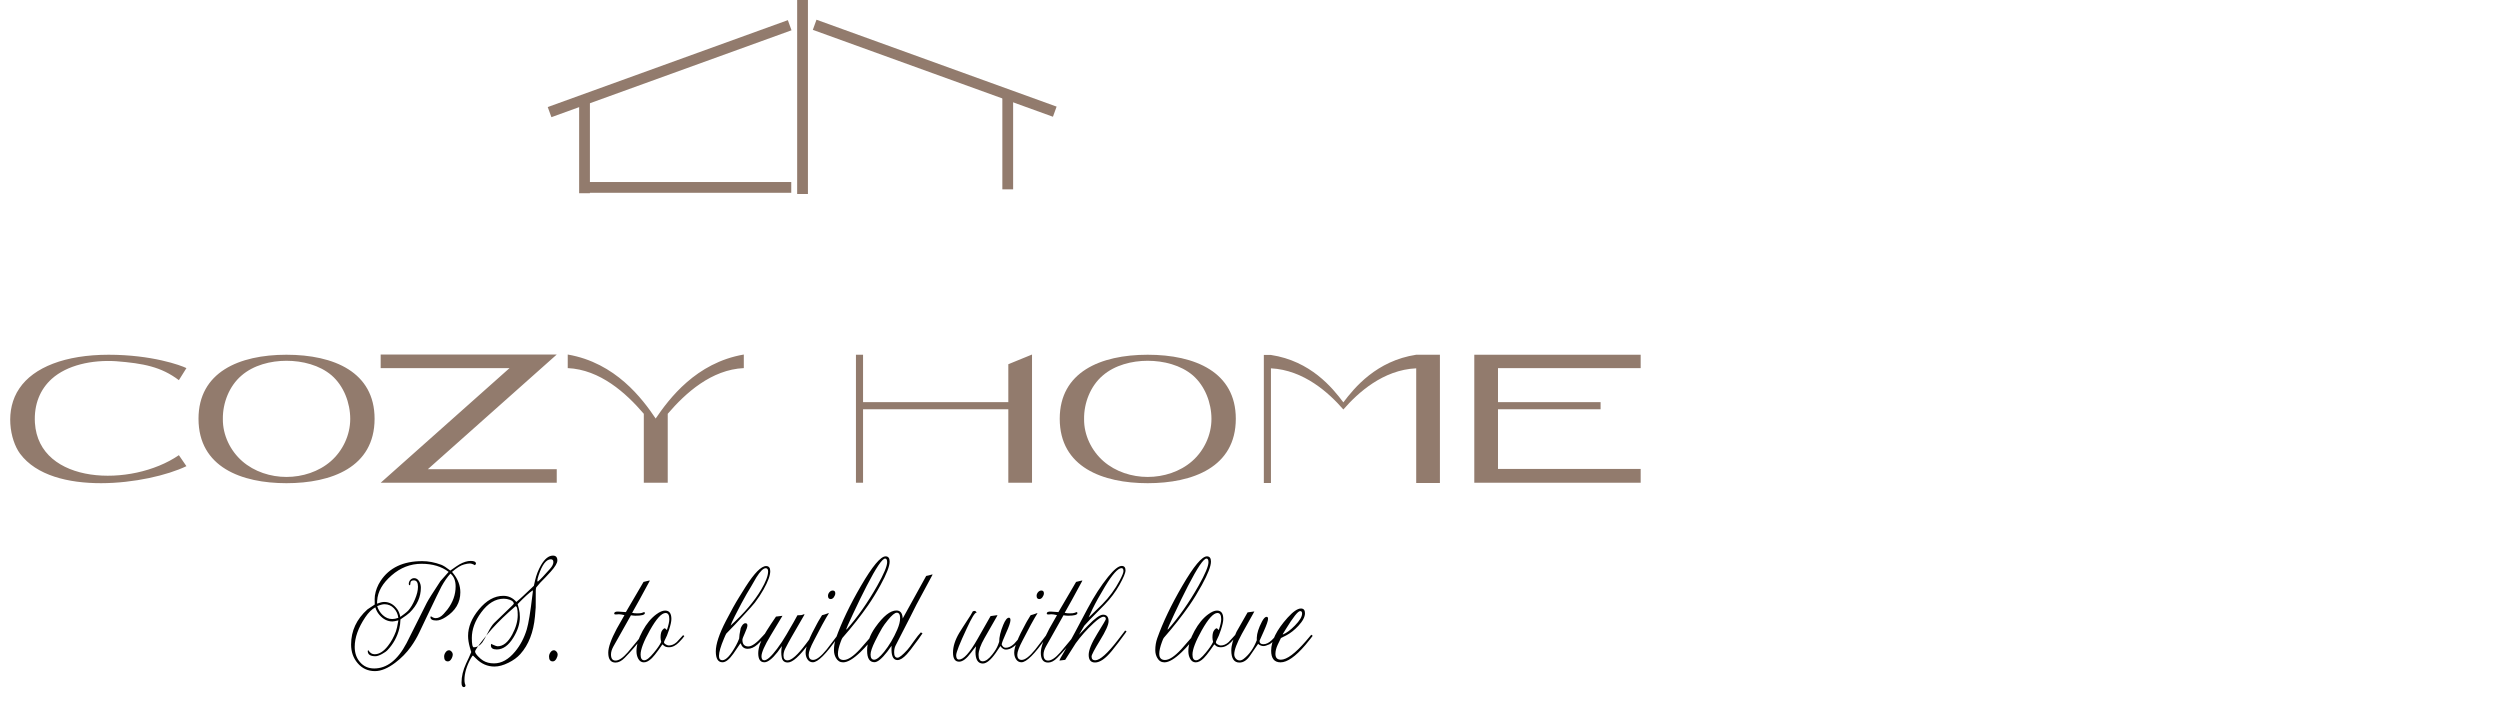 <svg width="2320" height="655" viewBox="0 0 2320 655" fill="none" xmlns="http://www.w3.org/2000/svg">
<path d="M166 422.4C122 452.6 36 450 32.4 392.4C31.4 375 37.4 361.2 48 351.6C62.2 338.8 85.4 333.8 107.6 335.2C133.2 337.2 149.6 340.4 166 352.8L173 341.6C167.8 339 140.8 329.2 100.8 329.2C60.6 329.2 31.2 340.8 18 360.4C4.2 380.4 9.2 408.2 18.6 421C48.8 461.6 137.6 449.6 173 432.6L166 422.4ZM265.814 329.2C221.814 329.2 184.214 345.4 184.214 388.6C184.214 433.6 224.214 448.4 265.814 448.4C307.614 448.4 347.614 433.6 347.614 388.6C347.614 345.4 310.014 329.2 265.814 329.2ZM307.014 428C295.814 437.8 280.614 442.6 265.814 442.6C251.214 442.6 236.014 437.8 224.814 428C213.814 418.4 206.614 403.8 206.814 388.8C206.614 373.8 212.814 358.2 224.014 348.6C235.214 338.8 251.214 334.8 265.814 334.8C280.614 334.8 296.614 338.8 307.814 348.4C319.014 358.2 325.014 373.8 325.014 388.8C325.014 403.8 318.014 418.4 307.014 428ZM516.661 329H353.261V341.6H472.861L353.261 448H516.661V435.4H397.061L516.661 329ZM690.256 329C645.856 336.6 620.856 370.2 608.456 388.4C596.256 370.2 571.256 336.6 526.856 329V341.6C556.856 343 580.856 364.6 597.456 384V448H619.656V384C636.256 364.6 660.256 343 690.256 341.6V329Z" fill="#927B6D"/>
<path d="M935.716 338V373.2H800.916V329.2H794.316V448H800.916V379.8H935.716V448H957.716V329L935.716 338ZM1065.03 329.2C1021.03 329.2 983.433 345.4 983.433 388.6C983.433 433.6 1023.43 448.4 1065.03 448.4C1106.83 448.4 1146.83 433.6 1146.83 388.6C1146.83 345.4 1109.23 329.2 1065.03 329.2ZM1106.23 428C1095.03 437.8 1079.83 442.6 1065.03 442.6C1050.43 442.6 1035.23 437.8 1024.03 428C1013.03 418.4 1005.83 403.8 1006.03 388.8C1005.83 373.8 1012.03 358.2 1023.23 348.6C1034.43 338.8 1050.43 334.8 1065.03 334.8C1079.83 334.8 1095.83 338.8 1107.03 348.4C1118.23 358.2 1124.23 373.8 1124.23 388.8C1124.23 403.8 1117.23 418.4 1106.23 428ZM1314.24 329.2C1277.44 334.8 1256.84 359.8 1246.64 373.4C1236.44 359.8 1216.24 335 1179.44 329.4H1172.84V448.2H1179.44V341.8C1210.04 343.4 1233.24 364.6 1246.64 380C1260.04 364.6 1283.44 343.2 1314.24 341.8V448.2H1336.24V329.2H1314.24ZM1522.54 341.6V329.2H1368.14V448H1522.54V435.2H1390.14V379.8H1485.34V373.2H1390.14V341.6H1522.54Z" fill="#927B6D"/>
<path d="M441.689 523.057C441.689 523.467 441.348 523.945 440.664 524.492C438.796 523.398 437.178 522.874 435.811 522.92C434.626 522.92 432.917 523.216 430.684 523.809C427.63 524.583 423.893 526.885 419.473 530.713C419.701 530.986 420.111 531.488 420.703 532.217C425.033 537.64 427.197 543.451 427.197 549.648C427.197 559.173 422.686 566.829 413.662 572.617C410.335 574.759 407.441 575.83 404.98 575.83C401.289 575.83 399.443 574.782 399.443 572.686C399.443 572.458 399.535 572.253 399.717 572.07H400.195C401.654 573.118 403.044 573.643 404.365 573.643C406.917 573.643 409.378 572.321 411.748 569.678C412.568 568.766 413.753 567.376 415.303 565.508C420.316 558.854 422.822 551.768 422.822 544.248C422.822 538.916 421.227 534.928 418.037 532.285C415.166 535.384 412.386 539.372 409.697 544.248C408.33 546.755 403.727 556.234 395.889 572.686L389.189 586.768C386.956 591.507 384.313 595.996 381.26 600.234C377.249 605.84 372.396 610.785 366.699 615.068C359.863 620.218 353.62 622.793 347.969 622.793C341.361 622.793 335.96 620.286 331.768 615.273C327.803 610.579 325.82 604.86 325.82 598.115C325.82 585.446 330.879 574.577 340.996 565.508C341.27 565.28 343.525 563.776 347.764 560.996C347.627 556.986 347.673 554.229 347.9 552.725C348.63 547.894 350.384 543.359 353.164 539.121C361.23 526.862 374.128 520.732 391.855 520.732C397.507 520.732 403.363 521.849 409.424 524.082C411.383 524.811 414.209 526.611 417.9 529.482C422.321 526.338 425.146 524.424 426.377 523.74C430.205 521.598 433.691 520.527 436.836 520.527C440.072 520.527 441.689 521.37 441.689 523.057ZM416.328 530.713C409.766 525.7 401.38 523.193 391.172 523.193C380.872 523.193 371.598 526.794 363.35 533.994C354.919 541.331 350.475 549.147 350.02 557.441L349.883 560.176C352.663 559.128 354.873 558.604 356.514 558.604C361.299 558.604 365.332 560.837 368.613 565.303C369.935 567.08 370.892 569.473 371.484 572.48L375.381 569.609C376.885 568.47 378.047 567.467 378.867 566.602C381.191 564.004 383.265 560.518 385.088 556.143C386.956 551.722 387.891 547.848 387.891 544.521C387.891 540.557 386.615 538.574 384.062 538.574C381.921 538.574 380.85 539.44 380.85 541.172C380.85 542.448 380.622 543.086 380.166 543.086C379.619 543.086 379.346 542.676 379.346 541.855C379.346 540.488 379.824 539.258 380.781 538.164C381.784 537.07 382.969 536.523 384.336 536.523C386.296 536.523 387.868 537.549 389.053 539.6C390.055 541.331 390.557 543.245 390.557 545.342C390.557 553.955 387.093 561.68 380.166 568.516C378.936 569.746 376.087 571.842 371.621 574.805C371.53 578.086 371.165 580.98 370.527 583.486C368.613 591.006 365.013 597.568 359.727 603.174C358.542 604.45 356.787 605.703 354.463 606.934C351.956 608.301 349.928 608.984 348.379 608.984C343.639 608.984 341.27 607.367 341.27 604.131C341.27 603.812 341.475 603.584 341.885 603.447C343.298 605.908 345.234 607.139 347.695 607.139C351.888 607.139 355.99 604.564 360 599.414C363.008 595.586 365.469 591.12 367.383 586.016C368.066 584.238 368.841 580.798 369.707 575.693C366.973 576.377 365.127 576.719 364.17 576.719C359.613 576.719 355.557 574.645 352.002 570.498C350.316 568.538 349.085 566.237 348.311 563.594C345.029 565.371 341.93 568.424 339.014 572.754C332.451 582.507 329.17 591.689 329.17 600.303C329.17 605.908 330.765 610.579 333.955 614.316C337.327 618.327 341.748 620.332 347.217 620.332C359.02 620.332 369.046 612.493 377.295 596.816C380.713 589.889 386.956 577.448 396.025 559.492C397.438 556.712 401.676 549.967 408.74 539.258C410.472 537.389 413.001 534.541 416.328 530.713ZM369.639 573.369C369.229 569.86 367.861 566.898 365.537 564.482C363.213 562.021 360.319 560.768 356.855 560.723C355.124 560.723 352.845 561.315 350.02 562.5C351.068 565.827 352.777 568.584 355.146 570.771C357.79 573.232 360.729 574.463 363.965 574.463C365.651 574.463 367.542 574.098 369.639 573.369ZM420.156 607.207C420.156 608.574 419.746 609.964 418.926 611.377C418.014 612.972 416.921 613.77 415.645 613.77C413.32 613.77 412.158 612.288 412.158 609.326C412.158 607.959 412.568 606.683 413.389 605.498C414.3 604.131 415.394 603.447 416.67 603.447C417.536 603.447 418.333 603.857 419.062 604.678C419.792 605.498 420.156 606.341 420.156 607.207ZM517.227 520.117C517.227 522.487 515.176 525.951 511.074 530.508C507.747 534.199 504.557 537.549 501.504 540.557C500.911 541.149 499.613 542.676 497.607 545.137C497.334 546.139 497.197 546.982 497.197 547.666C497.243 556.963 497.22 562.318 497.129 563.73C496.992 565.964 496.764 568.766 496.445 572.139C495.078 586.768 490.544 598.389 482.842 607.002C480.062 610.101 476.416 612.767 471.904 615C467.165 617.37 462.812 618.555 458.848 618.555C452.376 618.555 446.657 616.048 441.689 611.035C439.958 609.303 439.046 608.415 438.955 608.369C438.545 608.369 437.861 609.235 436.904 610.967C432.985 618.167 431.025 624.798 431.025 630.859C431.025 632.09 431.139 633.206 431.367 634.209C431.549 634.71 431.755 635.28 431.982 635.918C431.982 637.057 431.458 637.627 430.41 637.627C428.997 637.627 428.291 636.237 428.291 633.457C428.291 627.76 429.704 621.859 432.529 615.752C432.848 615.114 433.737 613.223 435.195 610.078C436.654 606.888 437.383 605.179 437.383 604.951C437.383 605.452 436.904 603.971 435.947 600.508C434.899 596.725 434.375 593.262 434.375 590.117C434.375 581.823 437.725 573.643 444.424 565.576C451.396 557.145 458.939 552.93 467.051 552.93C471.927 552.93 475.96 554.821 479.15 558.604C481.11 557.008 483.206 555.163 485.439 553.066C487.718 550.97 491.045 547.826 495.42 543.633C495.602 542.721 495.99 541.012 496.582 538.506C497.721 533.538 499.544 528.867 502.051 524.492C505.514 518.568 509.206 515.605 513.125 515.605C515.859 515.605 517.227 517.109 517.227 520.117ZM513.535 521.621C513.535 519.889 512.76 519.023 511.211 519.023C506.927 519.023 503.145 523.945 499.863 533.789C499.043 536.25 498.633 537.959 498.633 538.916C498.633 539.235 498.656 539.44 498.701 539.531H499.385C501.299 537.936 504.99 534.04 510.459 527.842C512.51 525.518 513.535 523.444 513.535 521.621ZM494.463 549.238V548.691C494.417 548.327 494.395 548.031 494.395 547.803C491.296 549.899 486.556 554.229 480.176 560.791C480.176 559.88 480.654 561.361 481.611 565.234C482.158 567.467 482.432 569.974 482.432 572.754C482.432 578.861 480.426 585.173 476.416 591.689C471.904 599.027 466.777 602.695 461.035 602.695C457.389 602.695 455.566 601.465 455.566 599.004C455.566 597.91 455.885 597.363 456.523 597.363C456.25 597.363 456.09 597.409 456.045 597.5C456.227 597.728 456.865 598.07 457.959 598.525C459.782 599.346 461.035 599.756 461.719 599.756C466.914 599.756 471.471 596.087 475.391 588.75C478.763 582.461 480.449 576.445 480.449 570.703C480.449 565.28 479.766 562.568 478.398 562.568C469.74 569.997 462.493 576.969 456.66 583.486C454.473 585.902 451.579 589.411 447.979 594.014C443.239 600.029 440.869 603.538 440.869 604.541C440.869 605.68 441.849 607.253 443.809 609.258C445.404 610.898 446.908 612.152 448.32 613.018C451.1 614.749 454.473 615.615 458.438 615.615C465.456 615.615 471.973 611.969 477.988 604.678C482.865 598.799 486.488 591.917 488.857 584.033C490.452 578.747 492.184 568.219 494.053 552.451C494.281 550.446 494.417 549.375 494.463 549.238ZM476.826 560.312C476.826 558.763 475.596 557.533 473.135 556.621C471.266 555.938 469.398 555.596 467.529 555.596C459.782 555.596 452.786 559.834 446.543 568.311C440.755 576.149 437.861 584.079 437.861 592.1C437.861 597.842 438.477 600.713 439.707 600.713C442.578 600.713 445.153 599.277 447.432 596.406C448.48 595.085 450.257 591.963 452.764 587.041C454.906 582.848 456.842 579.886 458.574 578.154C462.402 574.326 466.527 570.339 470.947 566.191C474.867 562.5 476.826 560.54 476.826 560.312ZM517.5 607.207C517.5 608.574 517.09 609.964 516.27 611.377C515.358 612.972 514.264 613.77 512.988 613.77C510.664 613.77 509.502 612.288 509.502 609.326C509.502 607.959 509.912 606.683 510.732 605.498C511.644 604.131 512.738 603.447 514.014 603.447C514.88 603.447 515.677 603.857 516.406 604.678C517.135 605.498 517.5 606.341 517.5 607.207ZM603.086 538.779C595.566 552.77 590.075 562.751 586.611 568.721C588.07 569.04 589.642 569.199 591.328 569.199C593.424 569.199 594.837 569.062 595.566 568.789C596.842 568.288 597.526 568.037 597.617 568.037C598.164 568.037 598.438 568.333 598.438 568.926C598.438 570.566 595.544 571.387 589.756 571.387C588.525 571.387 587.113 571.25 585.518 570.977C584.15 573.392 580.117 580.57 573.418 592.51C572.643 593.831 571.276 596.247 569.316 599.756C567.767 602.536 566.992 605.065 566.992 607.344C566.992 611.126 568.405 613.018 571.23 613.018C574.329 613.018 578.089 610.488 582.51 605.43C582.874 605.02 585.632 601.715 590.781 595.518C590.964 595.335 592.376 593.604 595.02 590.322C595.293 590.459 595.726 590.732 596.318 591.143C590.986 598.206 585.449 604.655 579.707 610.488C576.836 613.405 574.01 614.863 571.23 614.863C566.719 614.863 564.463 611.81 564.463 605.703C564.463 600.736 567.083 593.33 572.324 583.486C573.236 581.755 575.628 577.539 579.502 570.84C577.223 570.293 575.446 570.02 574.17 570.02C573.851 570.02 573.372 570.065 572.734 570.156C572.096 570.202 571.618 570.225 571.299 570.225C570.433 570.225 570 569.974 570 569.473C570 568.014 571.344 567.376 574.033 567.559L580.801 568.037C584.219 562.067 589.688 552.725 597.207 540.01C600.306 539.235 602.015 538.825 602.334 538.779H603.086ZM635.078 590.254C634.258 591.576 632.617 593.49 630.156 595.996C627.148 599.095 624.027 600.645 620.791 600.645C619.014 600.645 617.601 600.28 616.553 599.551L614.707 597.979C613.887 599.255 612.611 601.077 610.879 603.447C608.464 606.774 606.504 609.189 605 610.693C602.357 613.337 599.85 614.658 597.48 614.658C595.156 614.658 593.379 613.451 592.148 611.035C591.146 609.076 590.645 606.82 590.645 604.268C590.645 598.617 592.559 592.327 596.387 585.4C600.033 578.747 604.225 573.665 608.965 570.156C612.155 567.786 614.912 566.602 617.236 566.602C621.11 566.602 623.047 569.199 623.047 574.395C623.047 576.673 622.318 580.046 620.859 584.512C619.583 588.431 618.285 591.576 616.963 593.945C616.462 594.857 616.211 595.586 616.211 596.133C616.211 596.816 616.803 597.477 617.988 598.115C619.036 598.708 619.948 599.004 620.723 599.004C623.275 599.004 625.713 597.956 628.037 595.859C628.447 595.495 630.407 593.353 633.916 589.434C634.144 589.57 634.531 589.844 635.078 590.254ZM621.133 574.6C621.133 570.771 619.971 568.857 617.646 568.857C613.955 568.857 609.102 574.212 603.086 584.922C597.344 595.176 594.473 602.673 594.473 607.412C594.473 610.967 595.612 612.744 597.891 612.744C599.987 612.744 602.949 610.397 606.777 605.703C609.967 601.875 612.246 598.548 613.613 595.723C613.203 594.219 612.998 592.806 612.998 591.484C612.998 588.158 613.636 585.811 614.912 584.443C615.778 583.486 616.416 583.008 616.826 583.008C617.191 583.008 617.874 583.577 618.877 584.717C620.381 580.205 621.133 576.833 621.133 574.6ZM714.785 530.029C714.785 533.994 712.712 539.668 708.564 547.051C706.331 551.061 703.643 555.14 700.498 559.287C699.222 560.973 695.462 565.189 689.219 571.934C687.988 573.301 685.618 575.853 682.109 579.59C680.697 581.003 677.985 583.805 673.975 587.998C673.61 588.545 672.904 590.072 671.855 592.578C668.757 599.87 667.207 605.247 667.207 608.711C667.207 611.354 668.278 612.676 670.42 612.676C673.792 612.676 678.008 608.073 683.066 598.867C684.069 597.044 685.026 594.971 685.938 592.646C685.938 590.596 686.416 587.36 687.373 582.939C688.649 579.886 690.107 578.359 691.748 578.359C692.979 578.359 693.594 579.02 693.594 580.342C693.594 581.709 692.819 584.079 691.27 587.451C689.72 590.824 688.945 592.897 688.945 593.672C688.945 597.819 690.791 599.893 694.482 599.893C697.809 599.893 702.435 596.497 708.359 589.707C708.542 589.479 708.883 589.069 709.385 588.477L710.615 589.57L708.906 591.758C707.129 594.036 705.124 596.156 702.891 598.115C699.883 600.758 696.898 602.08 693.936 602.08C690.882 602.08 688.831 600.69 687.783 597.91C687.692 597.637 687.464 597.34 687.1 597.021C684.867 600.439 682.679 603.652 680.537 606.66C676.8 611.947 673.451 614.59 670.488 614.59C666.341 614.59 664.268 611.24 664.268 604.541C664.268 597.751 667.389 588.317 673.633 576.24C678.372 567.035 682.428 559.743 685.801 554.365C686.895 552.542 688.923 549.284 691.885 544.59C700.088 531.738 706.445 525.312 710.957 525.312C713.509 525.312 714.785 526.885 714.785 530.029ZM712.803 530.303C712.803 528.298 712.051 527.295 710.547 527.295C708.359 527.295 705.488 530.12 701.934 535.771C701.113 537.23 699.404 540.192 696.807 544.658C696.077 545.798 694.779 547.962 692.91 551.152C689.902 556.348 686.211 563.275 681.836 571.934C679.603 576.354 678.327 579.225 678.008 580.547C690.677 568.971 700.133 557.852 706.377 547.188C710.661 539.896 712.803 534.268 712.803 530.303ZM754.57 591.074C753.021 593.717 751.676 595.814 750.537 597.363C741.969 608.984 735.475 614.795 731.055 614.795C728.001 614.795 726.156 613.314 725.518 610.352C724.834 607.161 724.857 603.561 725.586 599.551C724.902 600.553 723.535 602.445 721.484 605.225C716.562 611.468 712.507 614.59 709.316 614.59C705.534 614.59 703.643 611.787 703.643 606.182C703.643 600.667 706.263 593.695 711.504 585.264C713.874 581.481 716.745 577.129 720.117 572.207C721.667 572.07 723.672 571.82 726.133 571.455L715.127 589.775C709.476 599.163 706.65 605.589 706.65 609.053C706.65 611.514 707.516 612.744 709.248 612.744C711.846 612.744 715.833 609.144 721.211 601.943C724.355 597.751 727.227 593.398 729.824 588.887L736.592 577.197C737.458 575.739 738.597 573.665 740.01 570.977C741.514 570.977 742.653 570.931 743.428 570.84C743.975 570.794 744.84 570.521 746.025 570.02L746.641 570.225L734.473 591.279C732.65 594.424 730.69 598.047 728.594 602.148C727.591 604.108 727.09 606.182 727.09 608.369C727.09 611.331 728.343 612.812 730.85 612.812C734.587 612.812 740.215 607.799 747.734 597.773C748.691 596.497 750.56 594.014 753.34 590.322C753.704 590.596 754.115 590.846 754.57 591.074ZM775.146 550.605C775.146 551.745 774.714 552.93 773.848 554.16C772.982 555.345 772.002 555.938 770.908 555.938C769.222 555.938 768.379 554.935 768.379 552.93C768.379 551.745 768.812 550.628 769.678 549.58C770.589 548.532 771.615 548.008 772.754 548.008C774.349 548.008 775.146 548.874 775.146 550.605ZM778.359 590.117L777.266 591.689C766.647 606.956 758.991 614.59 754.297 614.59C752.109 614.59 750.4 613.587 749.17 611.582C748.122 609.896 747.598 607.891 747.598 605.566C747.598 600.508 751.198 591.462 758.398 578.428L759.492 576.445C760.312 574.941 761.429 573.096 762.842 570.908C763.981 570.68 765.964 570.042 768.789 568.994L769.199 569.131C767.969 570.954 765.895 574.531 762.979 579.863C761.657 582.37 759.128 587.178 755.391 594.287C752.109 600.485 750.469 604.883 750.469 607.48C750.469 610.762 751.836 612.402 754.57 612.402C757.715 612.402 761.93 609.144 767.217 602.627C767.718 602.035 770.977 597.773 776.992 589.844L778.359 590.117ZM825.596 521.143C825.596 525.381 822.77 532.65 817.119 542.949C813.291 549.922 809.417 556.234 805.498 561.885C798.89 571.41 790.983 581.436 781.777 591.963C781.458 592.327 780.911 593.558 780.137 595.654C778.451 600.257 777.607 603.926 777.607 606.66C777.607 610.534 779.385 612.471 782.939 612.471C786.813 612.471 791.826 609.167 797.979 602.559C798.799 601.693 802.65 597.295 809.531 589.365C809.714 589.137 810.101 588.682 810.693 587.998C810.967 588.226 811.423 588.613 812.061 589.16C808.141 594.857 803.63 600.166 798.525 605.088C791.917 611.468 786.54 614.658 782.393 614.658C779.521 614.658 777.311 613.291 775.762 610.557C774.531 608.415 773.916 606.022 773.916 603.379C773.916 599.414 774.531 595.7 775.762 592.236C781.048 577.38 788.773 561.224 798.936 543.77C809.6 525.449 817.233 516.289 821.836 516.289C824.342 516.289 825.596 517.907 825.596 521.143ZM823.271 521.689C823.271 519.456 822.656 518.34 821.426 518.34C818.737 518.34 813.04 526.771 804.336 543.633C800.417 551.198 796.133 559.971 791.484 569.951C787.383 578.747 785.332 583.372 785.332 583.828C785.378 583.965 785.469 584.102 785.605 584.238C795.814 572.663 805.293 559.128 814.043 543.633C820.195 532.741 823.271 525.426 823.271 521.689ZM865.449 533.242C863.079 537.572 858.089 546.846 850.479 561.064C849.521 563.024 847.653 566.738 844.873 572.207C842.412 576.855 837.809 585.833 831.064 599.141C830.199 600.872 829.766 602.946 829.766 605.361C829.766 608.688 830.814 610.352 832.91 610.352C834.551 610.352 837.559 607.959 841.934 603.174C843.346 601.624 845.42 598.867 848.154 594.902C850.752 591.211 852.894 588.522 854.58 586.836C854.762 586.973 855.264 587.269 856.084 587.725C855.081 589.456 851.367 594.561 844.941 603.037C843.802 604.541 842.663 605.908 841.523 607.139C838.197 610.739 835.303 612.539 832.842 612.539C829.333 612.539 827.487 609.531 827.305 603.516C827.259 602.24 827.282 600.827 827.373 599.277C826.006 601.237 824.684 603.06 823.408 604.746C818.35 611.263 814.385 614.521 811.514 614.521C806.956 614.521 804.678 610.921 804.678 603.721C804.678 596.52 807.207 589.342 812.266 582.188C819.648 571.751 826.188 566.533 831.885 566.533C835.257 566.533 837.171 568.63 837.627 572.822C837.673 573.05 837.695 573.438 837.695 573.984L859.502 534.473C860.869 534.245 862.692 533.789 864.971 533.105C865.153 533.151 865.312 533.197 865.449 533.242ZM835.303 573.711C835.303 570.293 834.277 568.584 832.227 568.584C830.404 568.584 827.646 570.863 823.955 575.42C821.54 578.382 819.785 580.798 818.691 582.666C816.549 586.312 814.362 590.391 812.129 594.902C809.303 600.599 807.891 604.769 807.891 607.412C807.891 610.602 809.007 612.197 811.24 612.197C813.428 612.197 816.481 609.782 820.4 604.951C825.186 599.027 829.287 592.1 832.705 584.17C834.437 580.114 835.303 576.628 835.303 573.711ZM948.711 591.143C943.379 598.936 938.298 602.832 933.467 602.832C931.598 602.832 929.889 601.738 928.34 599.551C927.201 601.374 925.765 603.516 924.033 605.977C919.43 612.493 915.443 615.752 912.07 615.752C907.513 615.752 905.234 612.129 905.234 604.883C905.234 604.017 905.417 602.308 905.781 599.756C904.368 601.396 902.842 603.333 901.201 605.566C897.054 611.217 893.34 614.043 890.059 614.043C886.276 614.043 884.385 611.24 884.385 605.635C884.385 599.984 886.299 593.923 890.127 587.451C891.357 585.355 894.867 579.886 900.654 571.045L902.842 567.217L904.893 566.875C906.26 567.969 906.647 568.516 906.055 568.516C904.642 568.516 901.68 573.392 897.168 583.145C890.605 597.135 887.324 605.452 887.324 608.096C887.324 610.739 888.213 612.061 889.99 612.061C894.183 612.061 899.811 605.863 906.875 593.467L919.248 571.729C920.798 571.546 922.939 571.25 925.674 570.84C925.492 571.204 925.286 571.637 925.059 572.139L913.574 592.236C909.928 598.617 908.105 603.766 908.105 607.686C908.105 611.696 909.382 613.701 911.934 613.701C914.577 613.701 917.539 611.605 920.82 607.412C923.372 604.176 925.15 601.237 926.152 598.594C926.882 596.725 927.246 595.723 927.246 595.586C927.246 591.165 928.499 585.924 931.006 579.863C932.829 575.443 934.583 573.232 936.27 573.232C937.227 573.232 937.705 573.984 937.705 575.488C937.705 577.493 936.338 581.481 933.604 587.451C930.915 593.376 929.57 596.93 929.57 598.115C930.391 600.12 931.644 601.123 933.33 601.123C935.837 601.123 938.411 599.915 941.055 597.5C941.693 596.908 943.857 594.492 947.549 590.254C948.05 590.482 948.438 590.778 948.711 591.143ZM968.74 550.605C968.74 551.745 968.307 552.93 967.441 554.16C966.576 555.345 965.596 555.938 964.502 555.938C962.816 555.938 961.973 554.935 961.973 552.93C961.973 551.745 962.406 550.628 963.271 549.58C964.183 548.532 965.208 548.008 966.348 548.008C967.943 548.008 968.74 548.874 968.74 550.605ZM971.953 590.117L970.859 591.689C960.241 606.956 952.585 614.59 947.891 614.59C945.703 614.59 943.994 613.587 942.764 611.582C941.715 609.896 941.191 607.891 941.191 605.566C941.191 600.508 944.792 591.462 951.992 578.428L953.086 576.445C953.906 574.941 955.023 573.096 956.436 570.908C957.575 570.68 959.557 570.042 962.383 568.994L962.793 569.131C961.562 570.954 959.489 574.531 956.572 579.863C955.251 582.37 952.721 587.178 948.984 594.287C945.703 600.485 944.062 604.883 944.062 607.48C944.062 610.762 945.43 612.402 948.164 612.402C951.309 612.402 955.524 609.144 960.811 602.627C961.312 602.035 964.57 597.773 970.586 589.844L971.953 590.117ZM1004.49 538.779C996.973 552.77 991.481 562.751 988.018 568.721C989.476 569.04 991.048 569.199 992.734 569.199C994.831 569.199 996.243 569.062 996.973 568.789C998.249 568.288 998.932 568.037 999.023 568.037C999.57 568.037 999.844 568.333 999.844 568.926C999.844 570.566 996.95 571.387 991.162 571.387C989.932 571.387 988.519 571.25 986.924 570.977C985.557 573.392 981.523 580.57 974.824 592.51C974.049 593.831 972.682 596.247 970.723 599.756C969.173 602.536 968.398 605.065 968.398 607.344C968.398 611.126 969.811 613.018 972.637 613.018C975.736 613.018 979.495 610.488 983.916 605.43C984.281 605.02 987.038 601.715 992.188 595.518C992.37 595.335 993.783 593.604 996.426 590.322C996.699 590.459 997.132 590.732 997.725 591.143C992.393 598.206 986.855 604.655 981.113 610.488C978.242 613.405 975.417 614.863 972.637 614.863C968.125 614.863 965.869 611.81 965.869 605.703C965.869 600.736 968.49 593.33 973.73 583.486C974.642 581.755 977.035 577.539 980.908 570.84C978.63 570.293 976.852 570.02 975.576 570.02C975.257 570.02 974.779 570.065 974.141 570.156C973.503 570.202 973.024 570.225 972.705 570.225C971.839 570.225 971.406 569.974 971.406 569.473C971.406 568.014 972.751 567.376 975.439 567.559L982.207 568.037C985.625 562.067 991.094 552.725 998.613 540.01C1001.71 539.235 1003.42 538.825 1003.74 538.779H1004.49ZM1045.44 585.879C1045.21 586.289 1044.82 586.882 1044.28 587.656C1040.04 593.535 1035.82 599.049 1031.63 604.199C1025.84 611.263 1020.69 614.795 1016.18 614.795C1012.26 614.795 1010.3 612.448 1010.3 607.754C1010.3 603.288 1012.95 596.771 1018.23 588.203C1023.56 579.59 1026.23 575.033 1026.23 574.531C1026.23 573.073 1025.5 572.344 1024.04 572.344C1022.22 572.344 1019.17 574.326 1014.88 578.291C1008.59 584.124 1003.06 590.345 998.271 596.953C997.588 597.865 994.329 602.992 988.496 612.334L983.164 613.018L983.369 612.334C983.369 612.015 984.554 609.873 986.924 605.908C989.932 600.85 993.418 594.606 997.383 587.178L1009.48 564.414C1015.41 553.249 1021.67 543.564 1028.28 535.361C1033.75 528.571 1037.97 525.176 1040.93 525.176C1043.3 525.176 1044.48 526.566 1044.48 529.346C1044.48 531.624 1042.59 536.136 1038.81 542.881C1035.16 549.352 1030.65 555.368 1025.27 560.928C1022.72 563.48 1018.16 568.105 1011.6 574.805C1010.23 576.217 1008.43 578.177 1006.2 580.684C1004.97 582.689 1003.35 585.469 1001.35 589.023L1009.69 580.41C1016.11 573.757 1020.76 570.43 1023.63 570.43C1027.05 570.43 1028.76 572.458 1028.76 576.514C1028.76 579.749 1026.12 585.651 1020.83 594.219C1015.59 602.786 1012.97 607.777 1012.97 609.189C1012.97 611.559 1014.09 612.744 1016.32 612.744C1020.74 612.744 1027.8 606.432 1037.51 593.809L1043.39 586.152C1043.53 586.016 1043.75 585.674 1044.07 585.127L1045.44 585.879ZM1042.57 530.029C1042.57 528.161 1041.98 527.227 1040.79 527.227C1037.46 527.227 1032.36 532.9 1025.48 544.248C1020.6 552.314 1016.75 559.242 1013.93 565.029C1013.52 565.85 1012.29 568.516 1010.23 573.027L1012.49 570.908C1014.36 569.131 1017.82 565.758 1022.88 560.791C1029.44 554.137 1034.87 546.732 1039.15 538.574C1041.43 534.245 1042.57 531.396 1042.57 530.029ZM1123.78 521.143C1123.78 525.381 1120.95 532.65 1115.3 542.949C1111.47 549.922 1107.6 556.234 1103.68 561.885C1097.07 571.41 1089.17 581.436 1079.96 591.963C1079.64 592.327 1079.1 593.558 1078.32 595.654C1076.63 600.257 1075.79 603.926 1075.79 606.66C1075.79 610.534 1077.57 612.471 1081.12 612.471C1085 612.471 1090.01 609.167 1096.16 602.559C1096.98 601.693 1100.83 597.295 1107.71 589.365C1107.9 589.137 1108.28 588.682 1108.88 587.998C1109.15 588.226 1109.61 588.613 1110.24 589.16C1106.32 594.857 1101.81 600.166 1096.71 605.088C1090.1 611.468 1084.72 614.658 1080.58 614.658C1077.71 614.658 1075.49 613.291 1073.95 610.557C1072.71 608.415 1072.1 606.022 1072.1 603.379C1072.1 599.414 1072.71 595.7 1073.95 592.236C1079.23 577.38 1086.96 561.224 1097.12 543.77C1107.78 525.449 1115.42 516.289 1120.02 516.289C1122.53 516.289 1123.78 517.907 1123.78 521.143ZM1121.46 521.689C1121.46 519.456 1120.84 518.34 1119.61 518.34C1116.92 518.34 1111.22 526.771 1102.52 543.633C1098.6 551.198 1094.32 559.971 1089.67 569.951C1085.57 578.747 1083.52 583.372 1083.52 583.828C1083.56 583.965 1083.65 584.102 1083.79 584.238C1094 572.663 1103.48 559.128 1112.23 543.633C1118.38 532.741 1121.46 525.426 1121.46 521.689ZM1147.23 590.254C1146.41 591.576 1144.77 593.49 1142.3 595.996C1139.3 599.095 1136.18 600.645 1132.94 600.645C1131.16 600.645 1129.75 600.28 1128.7 599.551L1126.86 597.979C1126.04 599.255 1124.76 601.077 1123.03 603.447C1120.61 606.774 1118.65 609.189 1117.15 610.693C1114.51 613.337 1112 614.658 1109.63 614.658C1107.3 614.658 1105.53 613.451 1104.3 611.035C1103.29 609.076 1102.79 606.82 1102.79 604.268C1102.79 598.617 1104.71 592.327 1108.54 585.4C1112.18 578.747 1116.37 573.665 1121.11 570.156C1124.3 567.786 1127.06 566.602 1129.38 566.602C1133.26 566.602 1135.2 569.199 1135.2 574.395C1135.2 576.673 1134.47 580.046 1133.01 584.512C1131.73 588.431 1130.43 591.576 1129.11 593.945C1128.61 594.857 1128.36 595.586 1128.36 596.133C1128.36 596.816 1128.95 597.477 1130.14 598.115C1131.18 598.708 1132.1 599.004 1132.87 599.004C1135.42 599.004 1137.86 597.956 1140.19 595.859C1140.6 595.495 1142.56 593.353 1146.06 589.434C1146.29 589.57 1146.68 589.844 1147.23 590.254ZM1133.28 574.6C1133.28 570.771 1132.12 568.857 1129.79 568.857C1126.1 568.857 1121.25 574.212 1115.23 584.922C1109.49 595.176 1106.62 602.673 1106.62 607.412C1106.62 610.967 1107.76 612.744 1110.04 612.744C1112.14 612.744 1115.1 610.397 1118.93 605.703C1122.12 601.875 1124.39 598.548 1125.76 595.723C1125.35 594.219 1125.15 592.806 1125.15 591.484C1125.15 588.158 1125.78 585.811 1127.06 584.443C1127.93 583.486 1128.56 583.008 1128.97 583.008C1129.34 583.008 1130.02 583.577 1131.03 584.717C1132.53 580.205 1133.28 576.833 1133.28 574.6ZM1187.22 588.955C1182.89 594.105 1179.83 597.09 1178.06 597.91C1175.64 599.004 1173.8 599.551 1172.52 599.551C1170.74 599.551 1169.08 598.867 1167.53 597.5L1160.01 608.506C1157.09 612.744 1153.83 614.863 1150.23 614.863C1145.18 614.863 1142.65 611.104 1142.65 603.584C1142.65 598.981 1144.26 593.216 1147.5 586.289C1149.82 582.324 1153.24 576.331 1157.75 568.311L1164.04 567.422L1162.74 569.814C1160.83 573.187 1157.41 579.294 1152.49 588.135C1147.75 596.839 1145.38 603.197 1145.38 607.207C1145.38 608.711 1145.86 610.033 1146.82 611.172C1147.82 612.311 1149.05 612.881 1150.51 612.881C1151.69 612.881 1152.92 612.38 1154.2 611.377C1159.35 607.367 1163.38 601.624 1166.3 594.15V591.758C1166.44 587.656 1168.03 582.689 1171.08 576.855C1172.63 573.893 1174.07 572.412 1175.39 572.412C1176.3 572.412 1176.76 573.027 1176.76 574.258C1176.76 576.035 1175.44 579.886 1172.79 585.811L1168.83 594.697C1168.83 596.794 1170.01 597.842 1172.38 597.842C1174.93 597.842 1177.53 596.589 1180.18 594.082C1180.81 593.49 1182.71 591.53 1185.85 588.203C1186.17 588.385 1186.62 588.636 1187.22 588.955ZM1218.18 590.049L1216.13 592.715C1214.58 594.766 1213.01 596.702 1211.42 598.525C1202.21 609.281 1194.53 614.658 1188.38 614.658C1182.55 614.658 1179.63 611.058 1179.63 603.857C1179.63 594.743 1184.71 584.535 1194.87 573.232C1200.02 567.536 1204.15 564.688 1207.25 564.688C1209.75 564.688 1211.01 566.146 1211.01 569.062C1211.01 572.48 1208.96 576.4 1204.85 580.82C1201.25 584.694 1197.47 587.656 1193.51 589.707C1192.28 590.345 1190.68 591.143 1188.72 592.1C1188.36 592.692 1187.35 594.766 1185.71 598.32C1184.3 601.374 1183.59 604.199 1183.59 606.797C1183.59 610.397 1185.28 612.197 1188.65 612.197C1194.17 612.197 1201.94 606.41 1211.96 594.834C1213.15 593.467 1214.79 591.53 1216.88 589.023C1216.98 589.16 1217.41 589.502 1218.18 590.049ZM1208.34 569.404C1208.34 567.855 1207.75 567.08 1206.56 567.08C1204.51 567.08 1200.05 572.708 1193.16 583.965L1190.36 588.545L1190.63 588.75C1193.92 587.428 1197.58 584.694 1201.64 580.547C1206.11 575.99 1208.34 572.275 1208.34 569.404Z" fill="black"/>
<line x1="744.759" y1="180.027" x2="744.759" y2="1.52588e-05" stroke="#927B6D" stroke-width="10"/>
<line x1="542.438" y1="179.31" x2="542.438" y2="89.996" stroke="#927B6D" stroke-width="10"/>
<line x1="935.182" y1="175.711" x2="935.182" y2="86.397" stroke="#927B6D" stroke-width="10"/>
<line x1="540.582" y1="173.913" x2="734.287" y2="173.913" stroke="#927B6D" stroke-width="10"/>
<path d="M510 104.036L732.831 23.4" stroke="#927B6D" stroke-width="10"/>
<path d="M978.831 103.637L756 23" stroke="#927B6D" stroke-width="10"/>
</svg>
